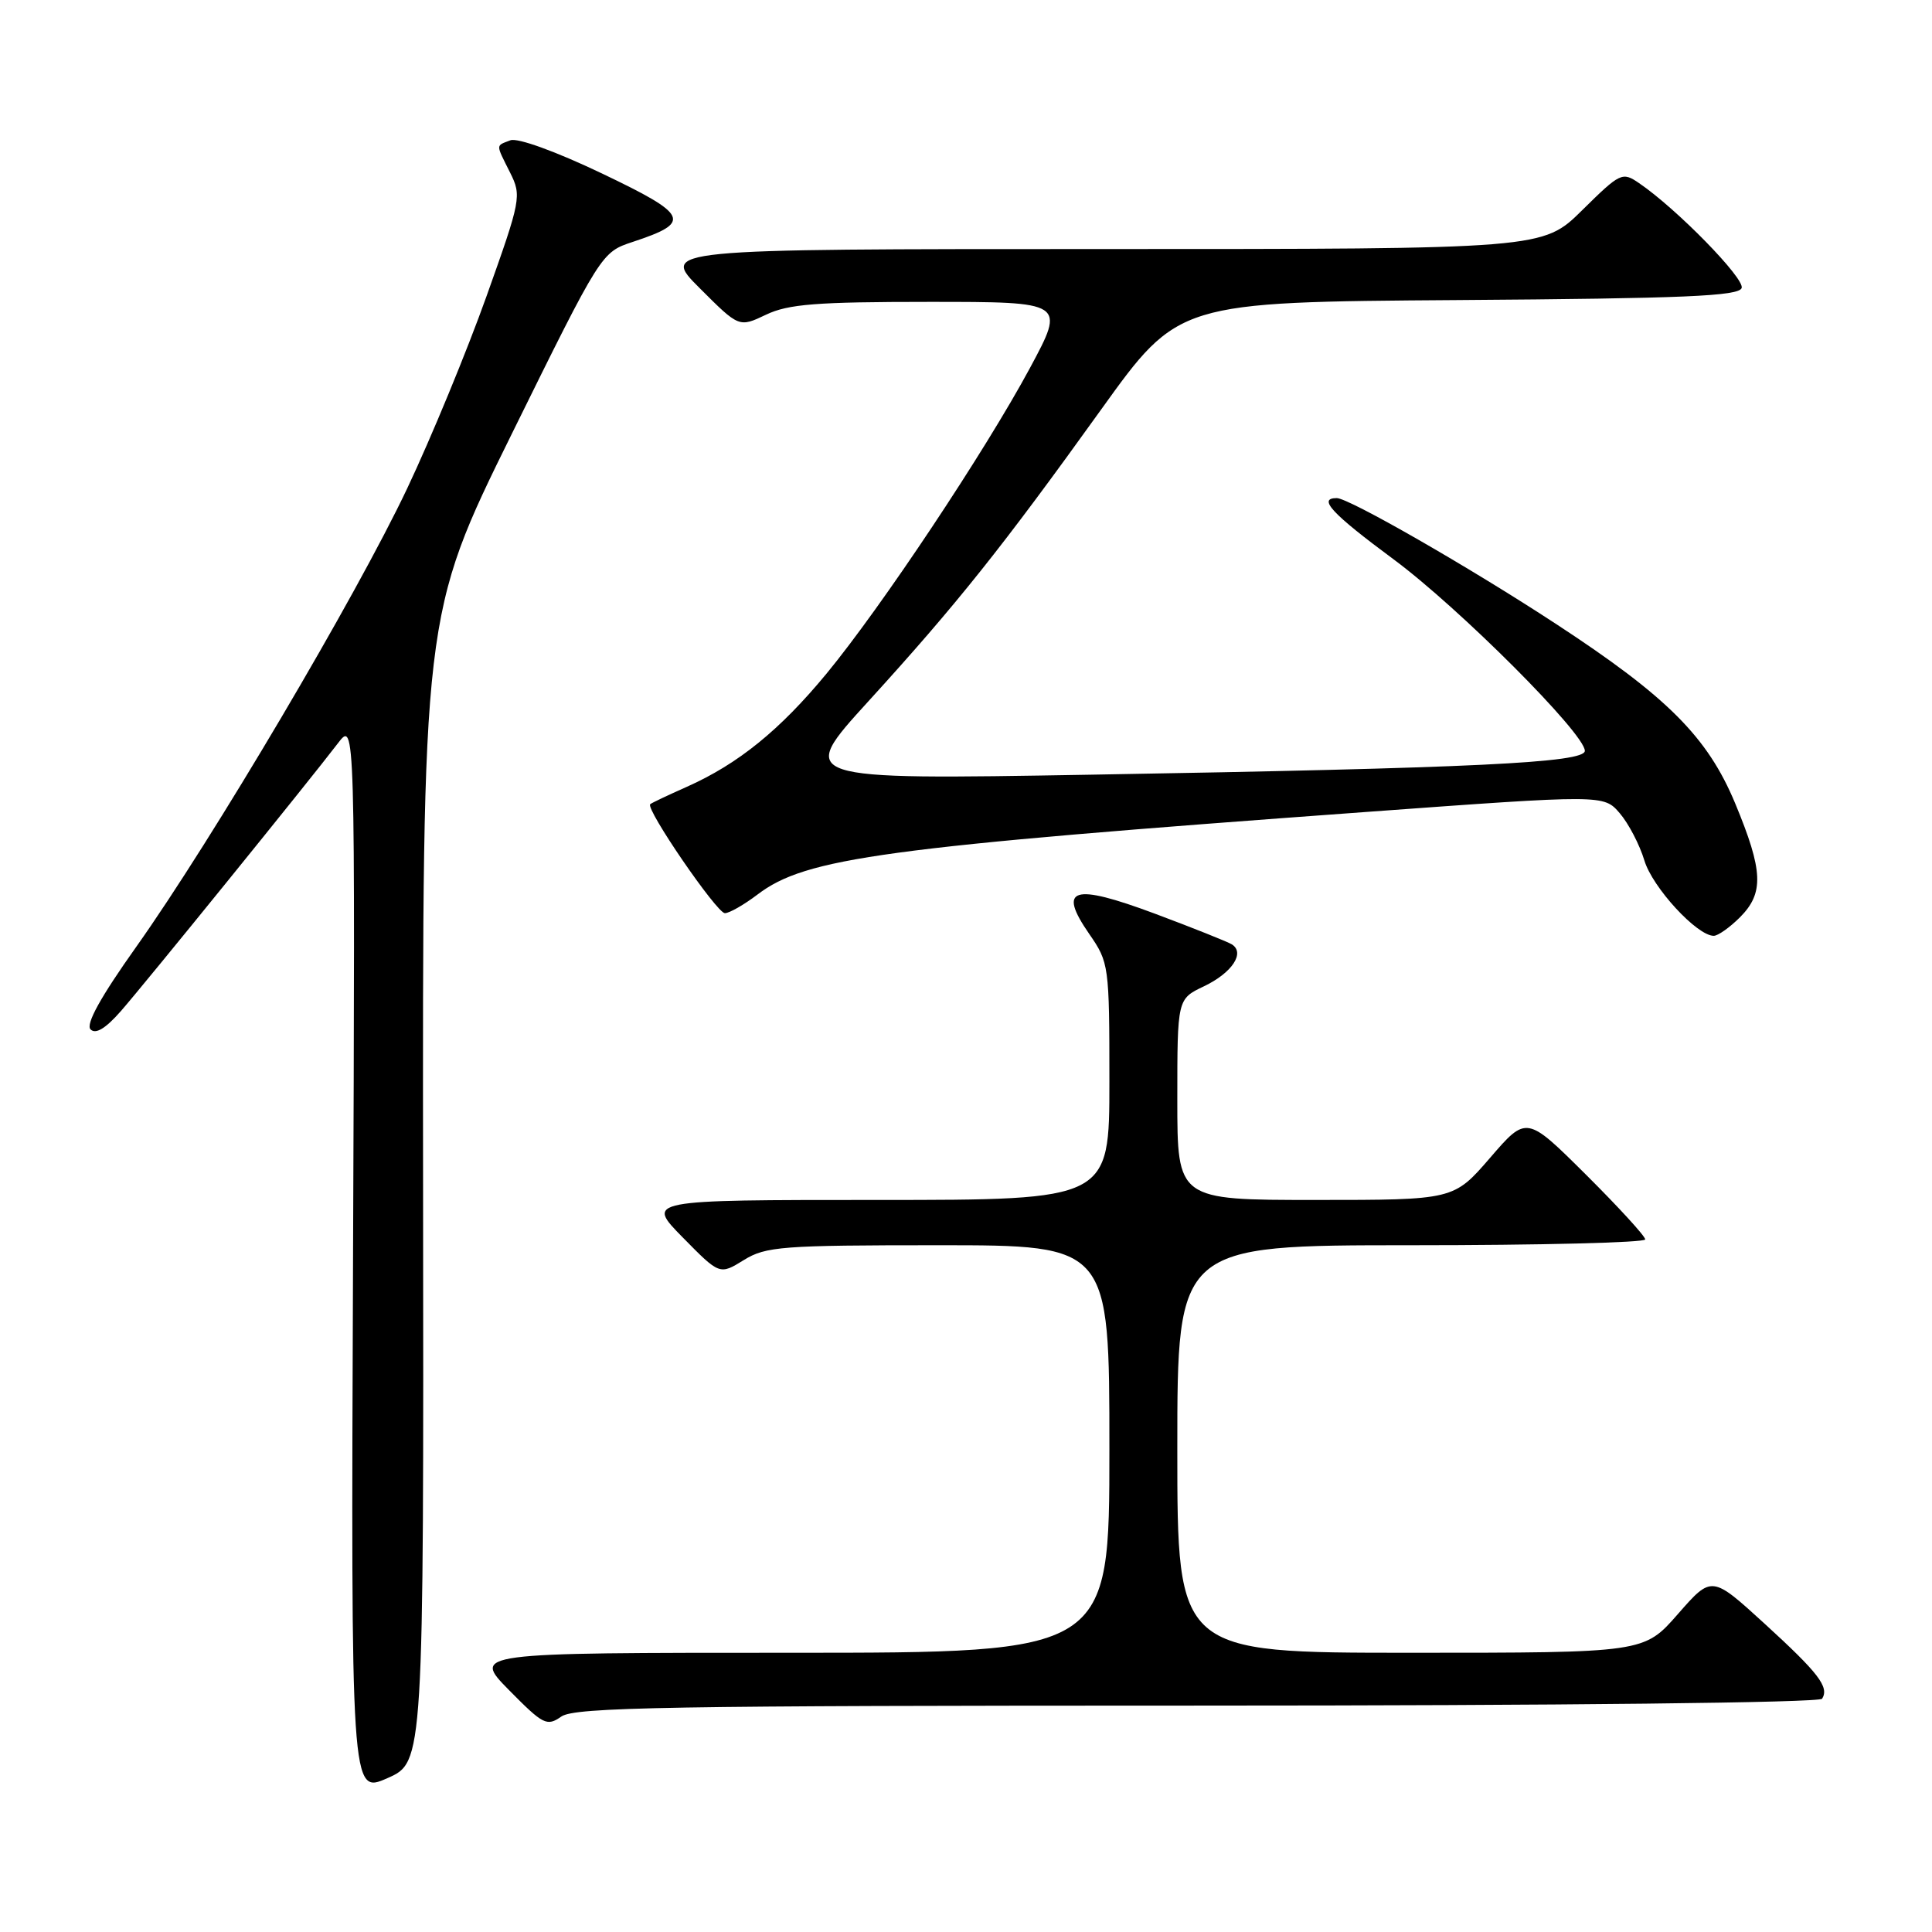 <?xml version="1.0" encoding="UTF-8" standalone="no"?>
<!DOCTYPE svg PUBLIC "-//W3C//DTD SVG 1.1//EN" "http://www.w3.org/Graphics/SVG/1.1/DTD/svg11.dtd" >
<svg xmlns="http://www.w3.org/2000/svg" xmlns:xlink="http://www.w3.org/1999/xlink" version="1.1" viewBox="0 0 256 256">
 <g >
 <path fill="currentColor"
d=" M 56.06 157.50 C 55.98 81.50 55.98 81.50 67.83 57.46 C 79.68 33.43 79.68 33.43 83.85 32.05 C 91.72 29.45 91.29 28.49 79.75 22.98 C 73.61 20.05 68.58 18.23 67.63 18.59 C 65.66 19.35 65.66 19.01 67.59 22.87 C 69.13 25.96 69.04 26.43 64.46 39.27 C 61.86 46.55 57.14 57.99 53.96 64.71 C 47.18 79.03 28.12 111.27 18.06 125.45 C 13.31 132.13 11.33 135.73 12.00 136.40 C 12.68 137.08 14.00 136.28 16.03 133.96 C 19.23 130.30 40.91 103.55 44.78 98.48 C 47.06 95.50 47.06 95.50 46.78 166.62 C 46.50 237.74 46.50 237.74 51.32 235.62 C 56.15 233.50 56.15 233.50 56.06 157.50 Z  M 158.66 226.00 C 206.96 226.00 241.11 225.62 241.44 225.09 C 242.40 223.54 241.01 221.72 233.79 215.12 C 226.81 208.75 226.81 208.75 222.33 213.87 C 217.84 219.00 217.84 219.00 186.92 219.00 C 156.00 219.00 156.00 219.00 156.00 192.00 C 156.00 165.00 156.00 165.00 187.00 165.00 C 204.05 165.00 218.00 164.65 218.00 164.23 C 218.00 163.80 214.46 159.94 210.14 155.64 C 202.27 147.82 202.27 147.82 197.45 153.41 C 192.62 159.00 192.62 159.00 174.31 159.00 C 156.00 159.00 156.00 159.00 156.00 145.69 C 156.00 132.37 156.00 132.37 159.53 130.69 C 163.26 128.91 165.02 126.25 163.22 125.13 C 162.62 124.77 158.04 122.94 153.04 121.07 C 142.13 117.00 140.09 117.63 144.34 123.77 C 146.94 127.53 147.00 127.93 147.00 143.30 C 147.00 159.00 147.00 159.00 116.29 159.00 C 85.58 159.00 85.58 159.00 90.47 163.97 C 95.36 168.94 95.36 168.94 98.55 166.97 C 101.47 165.16 103.60 165.00 124.37 165.00 C 147.00 165.00 147.00 165.00 147.00 192.00 C 147.00 219.00 147.00 219.00 104.79 219.00 C 62.58 219.00 62.58 219.00 67.45 223.95 C 71.98 228.54 72.46 228.79 74.38 227.45 C 76.14 226.21 88.58 226.00 158.66 226.00 Z  M 230.55 121.55 C 233.76 118.33 233.64 115.41 229.92 106.45 C 226.25 97.64 220.93 92.32 206.14 82.65 C 194.72 75.17 178.73 66.00 177.13 66.00 C 174.56 66.00 176.45 68.04 184.64 74.10 C 193.36 80.56 210.00 97.21 210.00 99.49 C 210.00 101.07 195.36 101.78 144.55 102.65 C 105.59 103.32 105.59 103.32 115.08 92.91 C 126.75 80.10 132.77 72.56 145.91 54.26 C 156.14 40.02 156.14 40.02 193.24 39.76 C 223.13 39.55 230.42 39.24 230.78 38.16 C 231.20 36.90 222.17 27.66 217.19 24.27 C 214.96 22.74 214.70 22.87 209.66 27.84 C 204.44 33.00 204.44 33.00 145.98 33.00 C 87.52 33.00 87.52 33.00 92.73 38.20 C 97.93 43.40 97.93 43.40 101.50 41.70 C 104.45 40.29 108.19 40.00 123.12 40.00 C 141.18 40.00 141.18 40.00 136.48 48.75 C 130.53 59.80 116.80 80.43 109.51 89.27 C 103.33 96.75 97.82 101.22 91.00 104.26 C 88.53 105.36 86.34 106.39 86.16 106.56 C 85.48 107.14 94.98 121.00 96.05 121.00 C 96.64 121.00 98.58 119.89 100.36 118.54 C 106.77 113.65 116.98 112.26 181.00 107.59 C 212.50 105.29 212.50 105.29 214.62 107.75 C 215.79 109.11 217.26 111.93 217.89 114.02 C 218.96 117.59 224.86 124.00 227.08 124.00 C 227.64 124.00 229.20 122.90 230.55 121.55 Z "/>
</g>
</svg>
